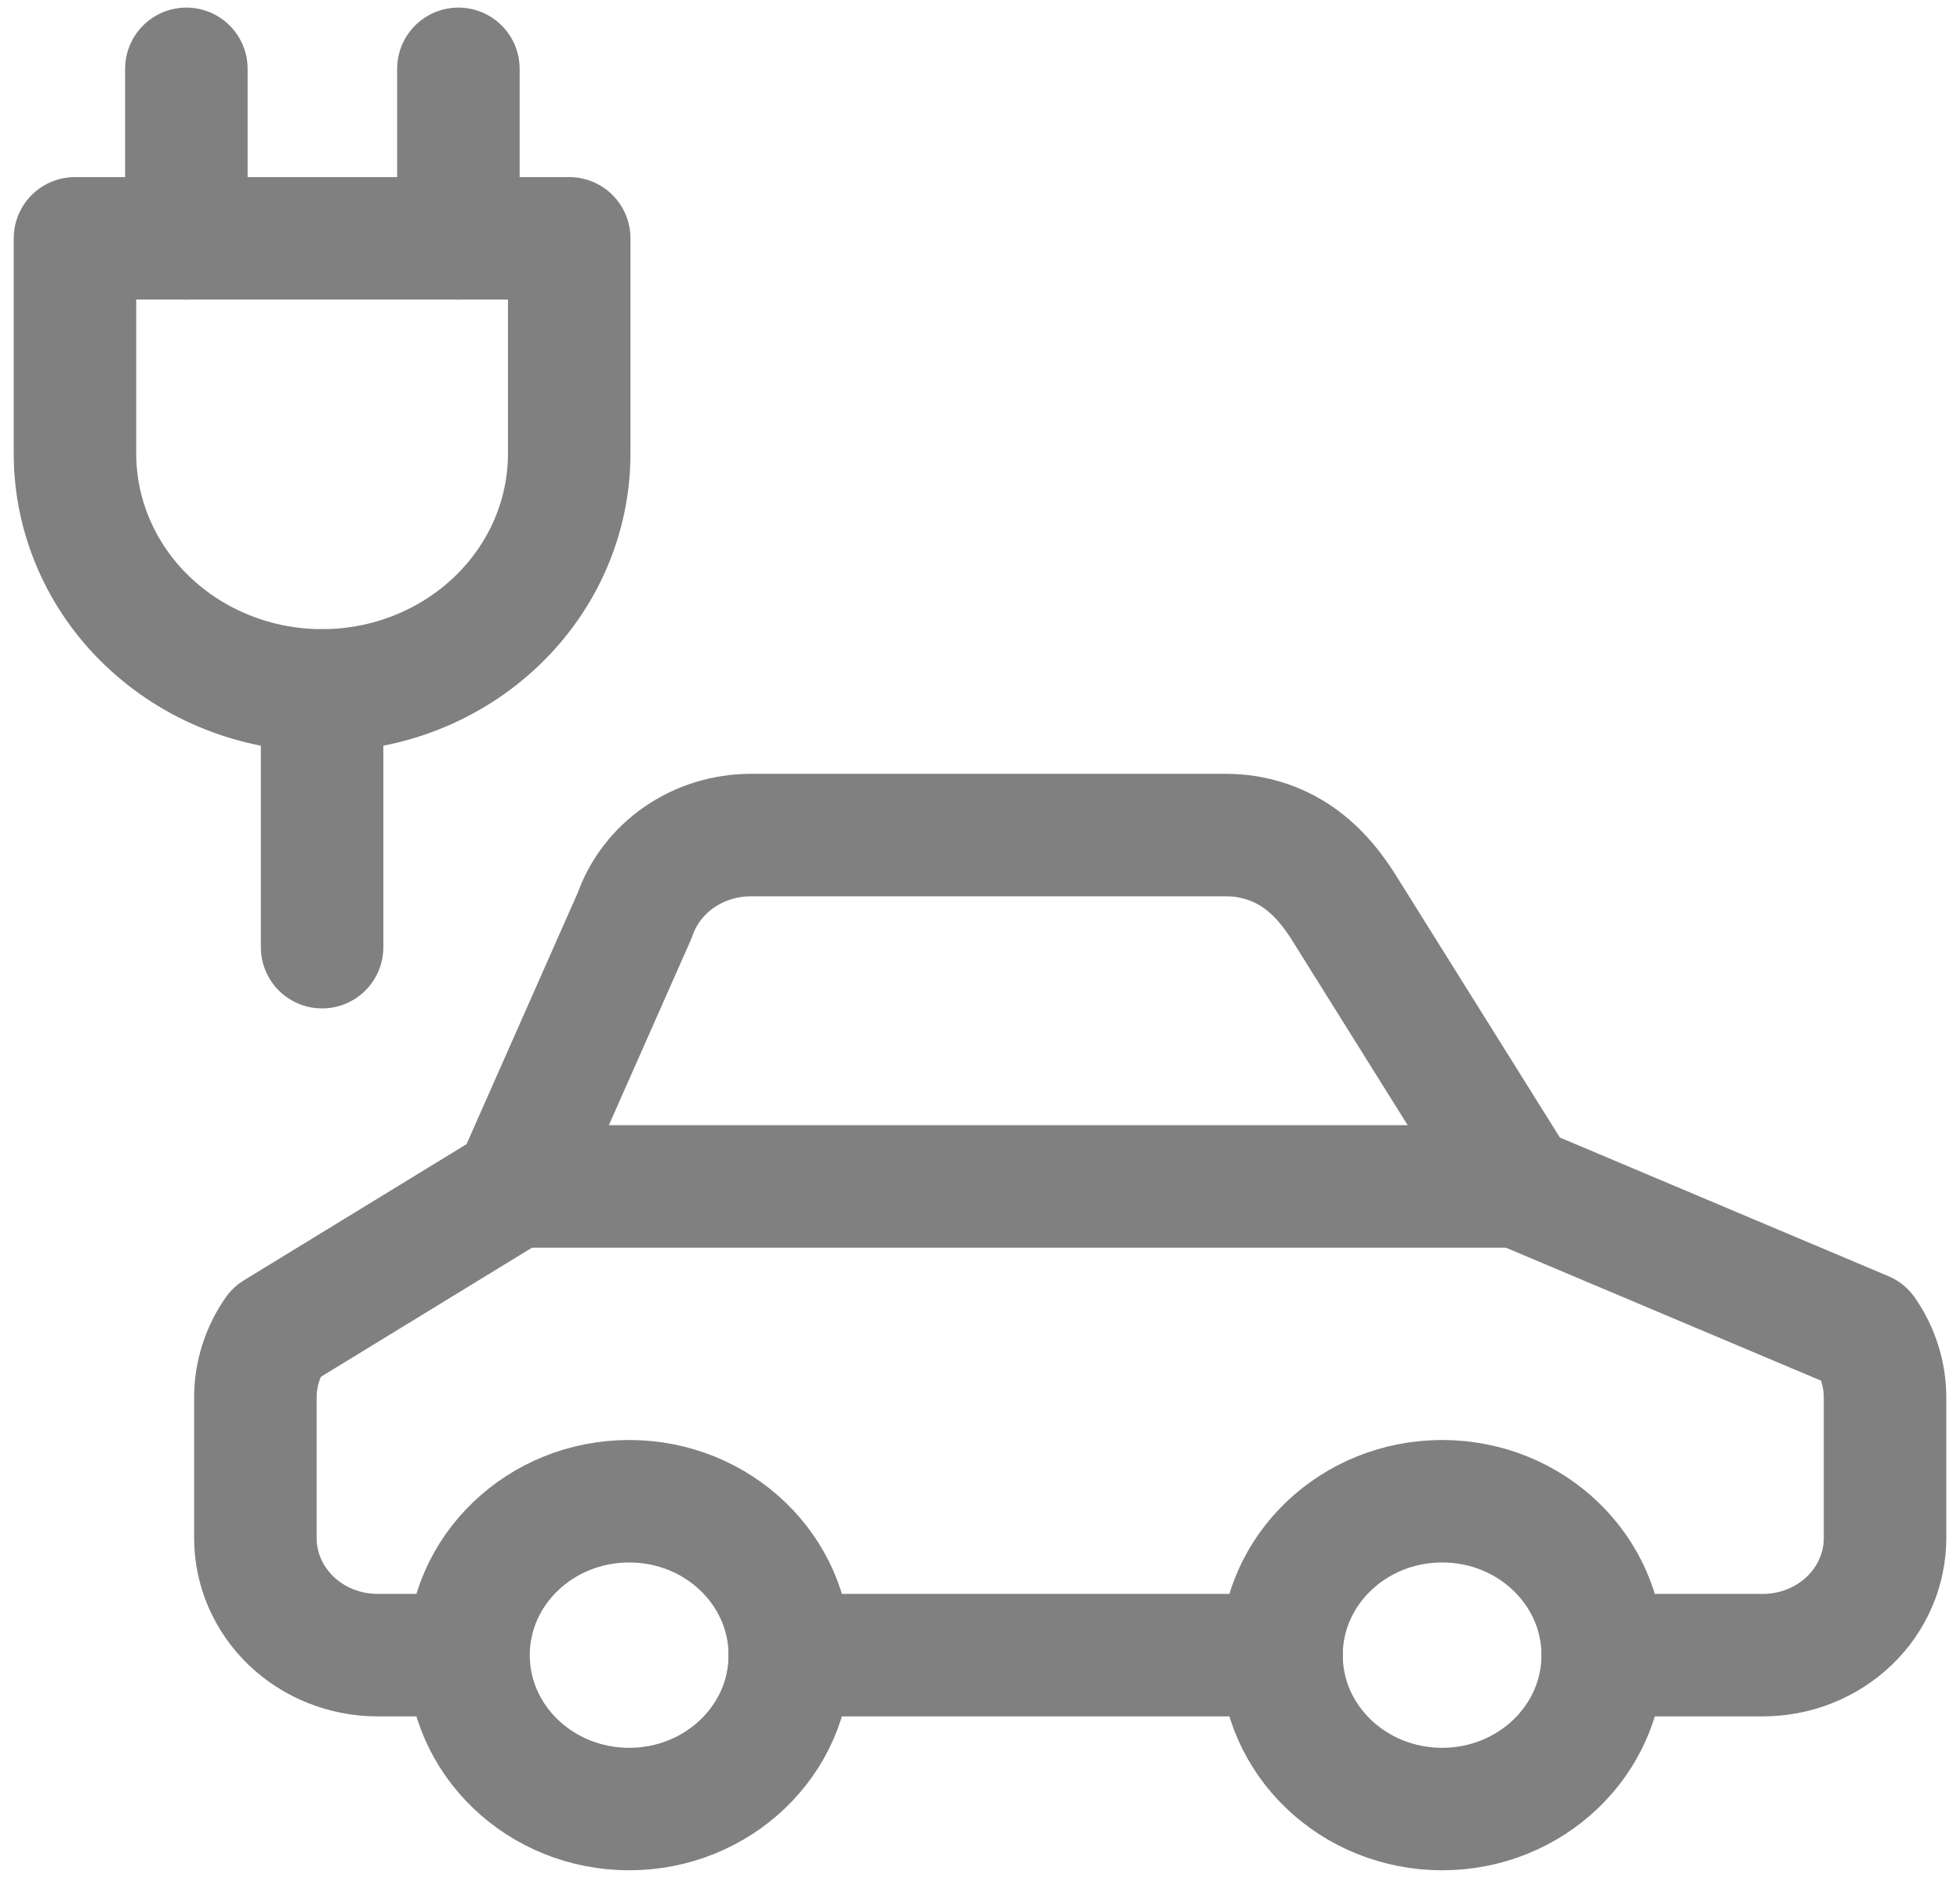 <svg width="24" height="23" viewBox="0 0 24 23" fill="none" xmlns="http://www.w3.org/2000/svg">
<g clip-path="url(#clip0_199_43)">
<path d="M0.918 5.556C0.918 6.325 1.237 7.063 1.804 7.606C2.372 8.15 3.141 8.456 3.944 8.456C4.746 8.456 5.516 8.15 6.083 7.606C6.651 7.063 6.97 6.325 6.97 5.556V2.919H0.918V5.556Z" stroke="#808080" stroke-width="1.5" stroke-linecap="round" stroke-linejoin="round"/>
<path d="M2.282 2.919V0.843" stroke="#808080" stroke-width="1.5" stroke-linecap="round" stroke-linejoin="round"/>
<path d="M3.944 11.601V8.456" stroke="#808080" stroke-width="1.5" stroke-linecap="round" stroke-linejoin="round"/>
<path d="M5.613 2.919V0.843" stroke="#808080" stroke-width="1.5" stroke-linecap="round" stroke-linejoin="round"/>
<path d="M7.704 22.157C8.791 22.157 9.671 21.313 9.671 20.272C9.671 19.231 8.791 18.387 7.704 18.387C6.618 18.387 5.737 19.231 5.737 20.272C5.737 21.313 6.618 22.157 7.704 22.157Z" stroke="#808080" stroke-width="1.5" stroke-linecap="round" stroke-linejoin="round"/>
<path d="M17.659 22.157C18.745 22.157 19.625 21.313 19.625 20.272C19.625 19.231 18.745 18.387 17.659 18.387C16.572 18.387 15.692 19.231 15.692 20.272C15.692 21.313 16.572 22.157 17.659 22.157Z" stroke="#808080" stroke-width="1.5" stroke-linecap="round" stroke-linejoin="round"/>
<path d="M9.669 20.272H15.692M5.675 20.272H4.624C4.227 20.272 3.846 20.121 3.565 19.852C3.285 19.583 3.127 19.218 3.127 18.838V17.117C3.127 16.833 3.214 16.557 3.378 16.321L6.304 14.531L7.773 11.209C7.872 10.924 8.062 10.675 8.317 10.499C8.572 10.323 8.878 10.228 9.192 10.228H15.017C15.332 10.228 15.638 10.323 15.893 10.499C16.147 10.675 16.337 10.917 16.494 11.178L18.59 14.531L22.831 16.321C22.995 16.557 23.082 16.833 23.082 17.117V18.838C23.082 19.218 22.925 19.583 22.644 19.852C22.363 20.121 21.983 20.272 21.586 20.272H19.626" stroke="#808080" stroke-width="1.5" stroke-linecap="round" stroke-linejoin="round"/>
<path d="M6.31 14.531H18.597" stroke="#808080" stroke-width="1.5" stroke-linecap="round" stroke-linejoin="round"/>
</g>
<defs>
<clipPath id="clip0_199_43">
<rect width="24" height="23" fill="white"/>
</clipPath>
</defs>
</svg>
